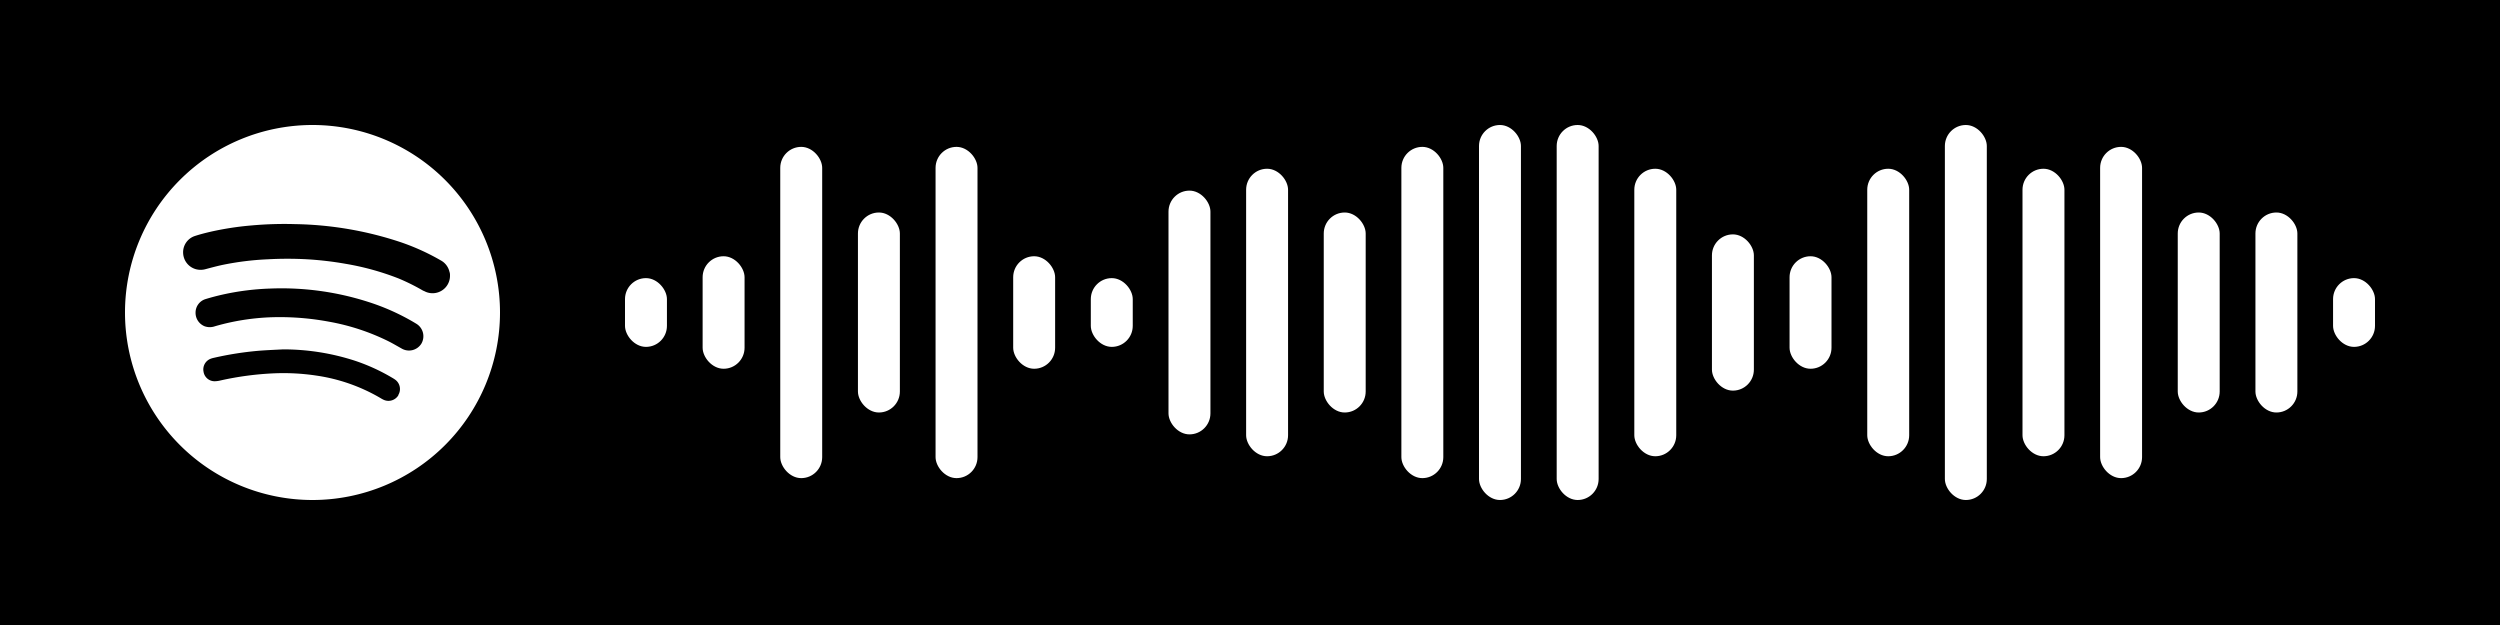 <svg width="480" height="120" viewBox="0 0 400 100" xmlns="http://www.w3.org/2000/svg" xmlns:xlink="http://www.w3.org/1999/xlink">
<rect x="0" y="0" width="400" height="100" fill="#000000"/>
<rect x="100.00" y="44.50" width="6.71" height="11.00" rx="3.36" ry="3.36" fill="#ffffff"/>
<rect x="112.42" y="41.00" width="6.71" height="18.00" rx="3.36" ry="3.36" fill="#ffffff"/>
<rect x="124.84" y="23.50" width="6.71" height="53.00" rx="3.36" ry="3.36" fill="#ffffff"/>
<rect x="137.27" y="34.00" width="6.71" height="32.00" rx="3.36" ry="3.36" fill="#ffffff"/>
<rect x="149.69" y="23.50" width="6.71" height="53.00" rx="3.36" ry="3.36" fill="#ffffff"/>
<rect x="162.11" y="41.00" width="6.71" height="18.00" rx="3.36" ry="3.36" fill="#ffffff"/>
<rect x="174.53" y="44.50" width="6.71" height="11.00" rx="3.36" ry="3.36" fill="#ffffff"/>
<rect x="186.96" y="30.50" width="6.71" height="39.00" rx="3.36" ry="3.36" fill="#ffffff"/>
<rect x="199.38" y="27.00" width="6.71" height="46.00" rx="3.36" ry="3.36" fill="#ffffff"/>
<rect x="211.80" y="34.00" width="6.71" height="32.00" rx="3.36" ry="3.36" fill="#ffffff"/>
<rect x="224.22" y="23.50" width="6.71" height="53.00" rx="3.36" ry="3.36" fill="#ffffff"/>
<rect x="236.64" y="20.00" width="6.71" height="60.00" rx="3.36" ry="3.36" fill="#ffffff"/>
<rect x="249.07" y="20.00" width="6.71" height="60.00" rx="3.36" ry="3.36" fill="#ffffff"/>
<rect x="261.49" y="27.00" width="6.71" height="46.00" rx="3.36" ry="3.36" fill="#ffffff"/>
<rect x="273.91" y="37.50" width="6.71" height="25.00" rx="3.36" ry="3.36" fill="#ffffff"/>
<rect x="286.33" y="41.00" width="6.71" height="18.00" rx="3.36" ry="3.36" fill="#ffffff"/>
<rect x="298.76" y="27.00" width="6.71" height="46.00" rx="3.36" ry="3.36" fill="#ffffff"/>
<rect x="311.18" y="20.00" width="6.71" height="60.00" rx="3.36" ry="3.36" fill="#ffffff"/>
<rect x="323.60" y="27.00" width="6.71" height="46.00" rx="3.36" ry="3.36" fill="#ffffff"/>
<rect x="336.02" y="23.50" width="6.71" height="53.00" rx="3.36" ry="3.36" fill="#ffffff"/>
<rect x="348.44" y="34.00" width="6.71" height="32.00" rx="3.36" ry="3.36" fill="#ffffff"/>
<rect x="360.87" y="34.00" width="6.71" height="32.00" rx="3.36" ry="3.36" fill="#ffffff"/>
<rect x="373.29" y="44.50" width="6.71" height="11.00" rx="3.36" ry="3.36" fill="#ffffff"/>
<g transform="translate(20,20)"><path fill="#ffffff" d="M30,0A30,30,0,1,1,0,30,30,30,0,0,1,30,0M43.73,43.2a1.85,1.85,0,0,0-.47-2.43,5,5,0,0,0-.48-.31,30.64,30.64,0,0,0-5.92-2.72,37.07,37.07,0,0,0-11.56-1.84c-1.33.07-2.67.12-4,.23a52.44,52.44,0,0,0-7.08,1.12,3.45,3.45,0,0,0-.54.16,1.83,1.83,0,0,0-1.11,2.08A1.79,1.79,0,0,0,14.37,41a4.29,4.29,0,0,0,.88-.12,48.93,48.93,0,0,1,8.66-1.15,35.33,35.33,0,0,1,6.75.37,28.29,28.29,0,0,1,10.25,3.61,4.77,4.77,0,0,0,.5.27,1.85,1.85,0,0,0,2.33-.74M47.41,35a2.34,2.34,0,0,0-.78-3.19l-.35-.21a35.72,35.72,0,0,0-7.38-3.3,45.39,45.39,0,0,0-15.7-2.13,41.19,41.19,0,0,0-7.39.92c-1,.22-2,.48-2.94.77A2.26,2.26,0,0,0,11.29,30a2.32,2.32,0,0,0,1.44,2.2,2.47,2.47,0,0,0,1.67,0,37,37,0,0,1,10.38-1.46,43,43,0,0,1,7.91.74,35.46,35.46,0,0,1,9.58,3.18c.66.34,1.3.72,1.95,1.08A2.33,2.33,0,0,0,47.41,35m.35-8.49A2.79,2.79,0,0,0,52,24.11c0-.2,0-.4-.08-.6a2.78,2.78,0,0,0-1.4-1.85,35.91,35.91,0,0,0-6.41-2.91,56.19,56.19,0,0,0-16.86-2.89,58.46,58.46,0,0,0-7,.21,48.31,48.31,0,0,0-6.52,1c-.87.2-1.73.42-2.58.7a2.73,2.73,0,0,0-1.85,2.68,2.79,2.79,0,0,0,2,2.61,2.9,2.9,0,0,0,1.6,0c.87-.23,1.75-.47,2.63-.66a45.52,45.52,0,0,1,7.26-.91,57.42,57.42,0,0,1,6.4,0,53.7,53.7,0,0,1,6.11.72,42.63,42.63,0,0,1,8.49,2.35,33.25,33.25,0,0,1,4,2"/></g>
</svg>